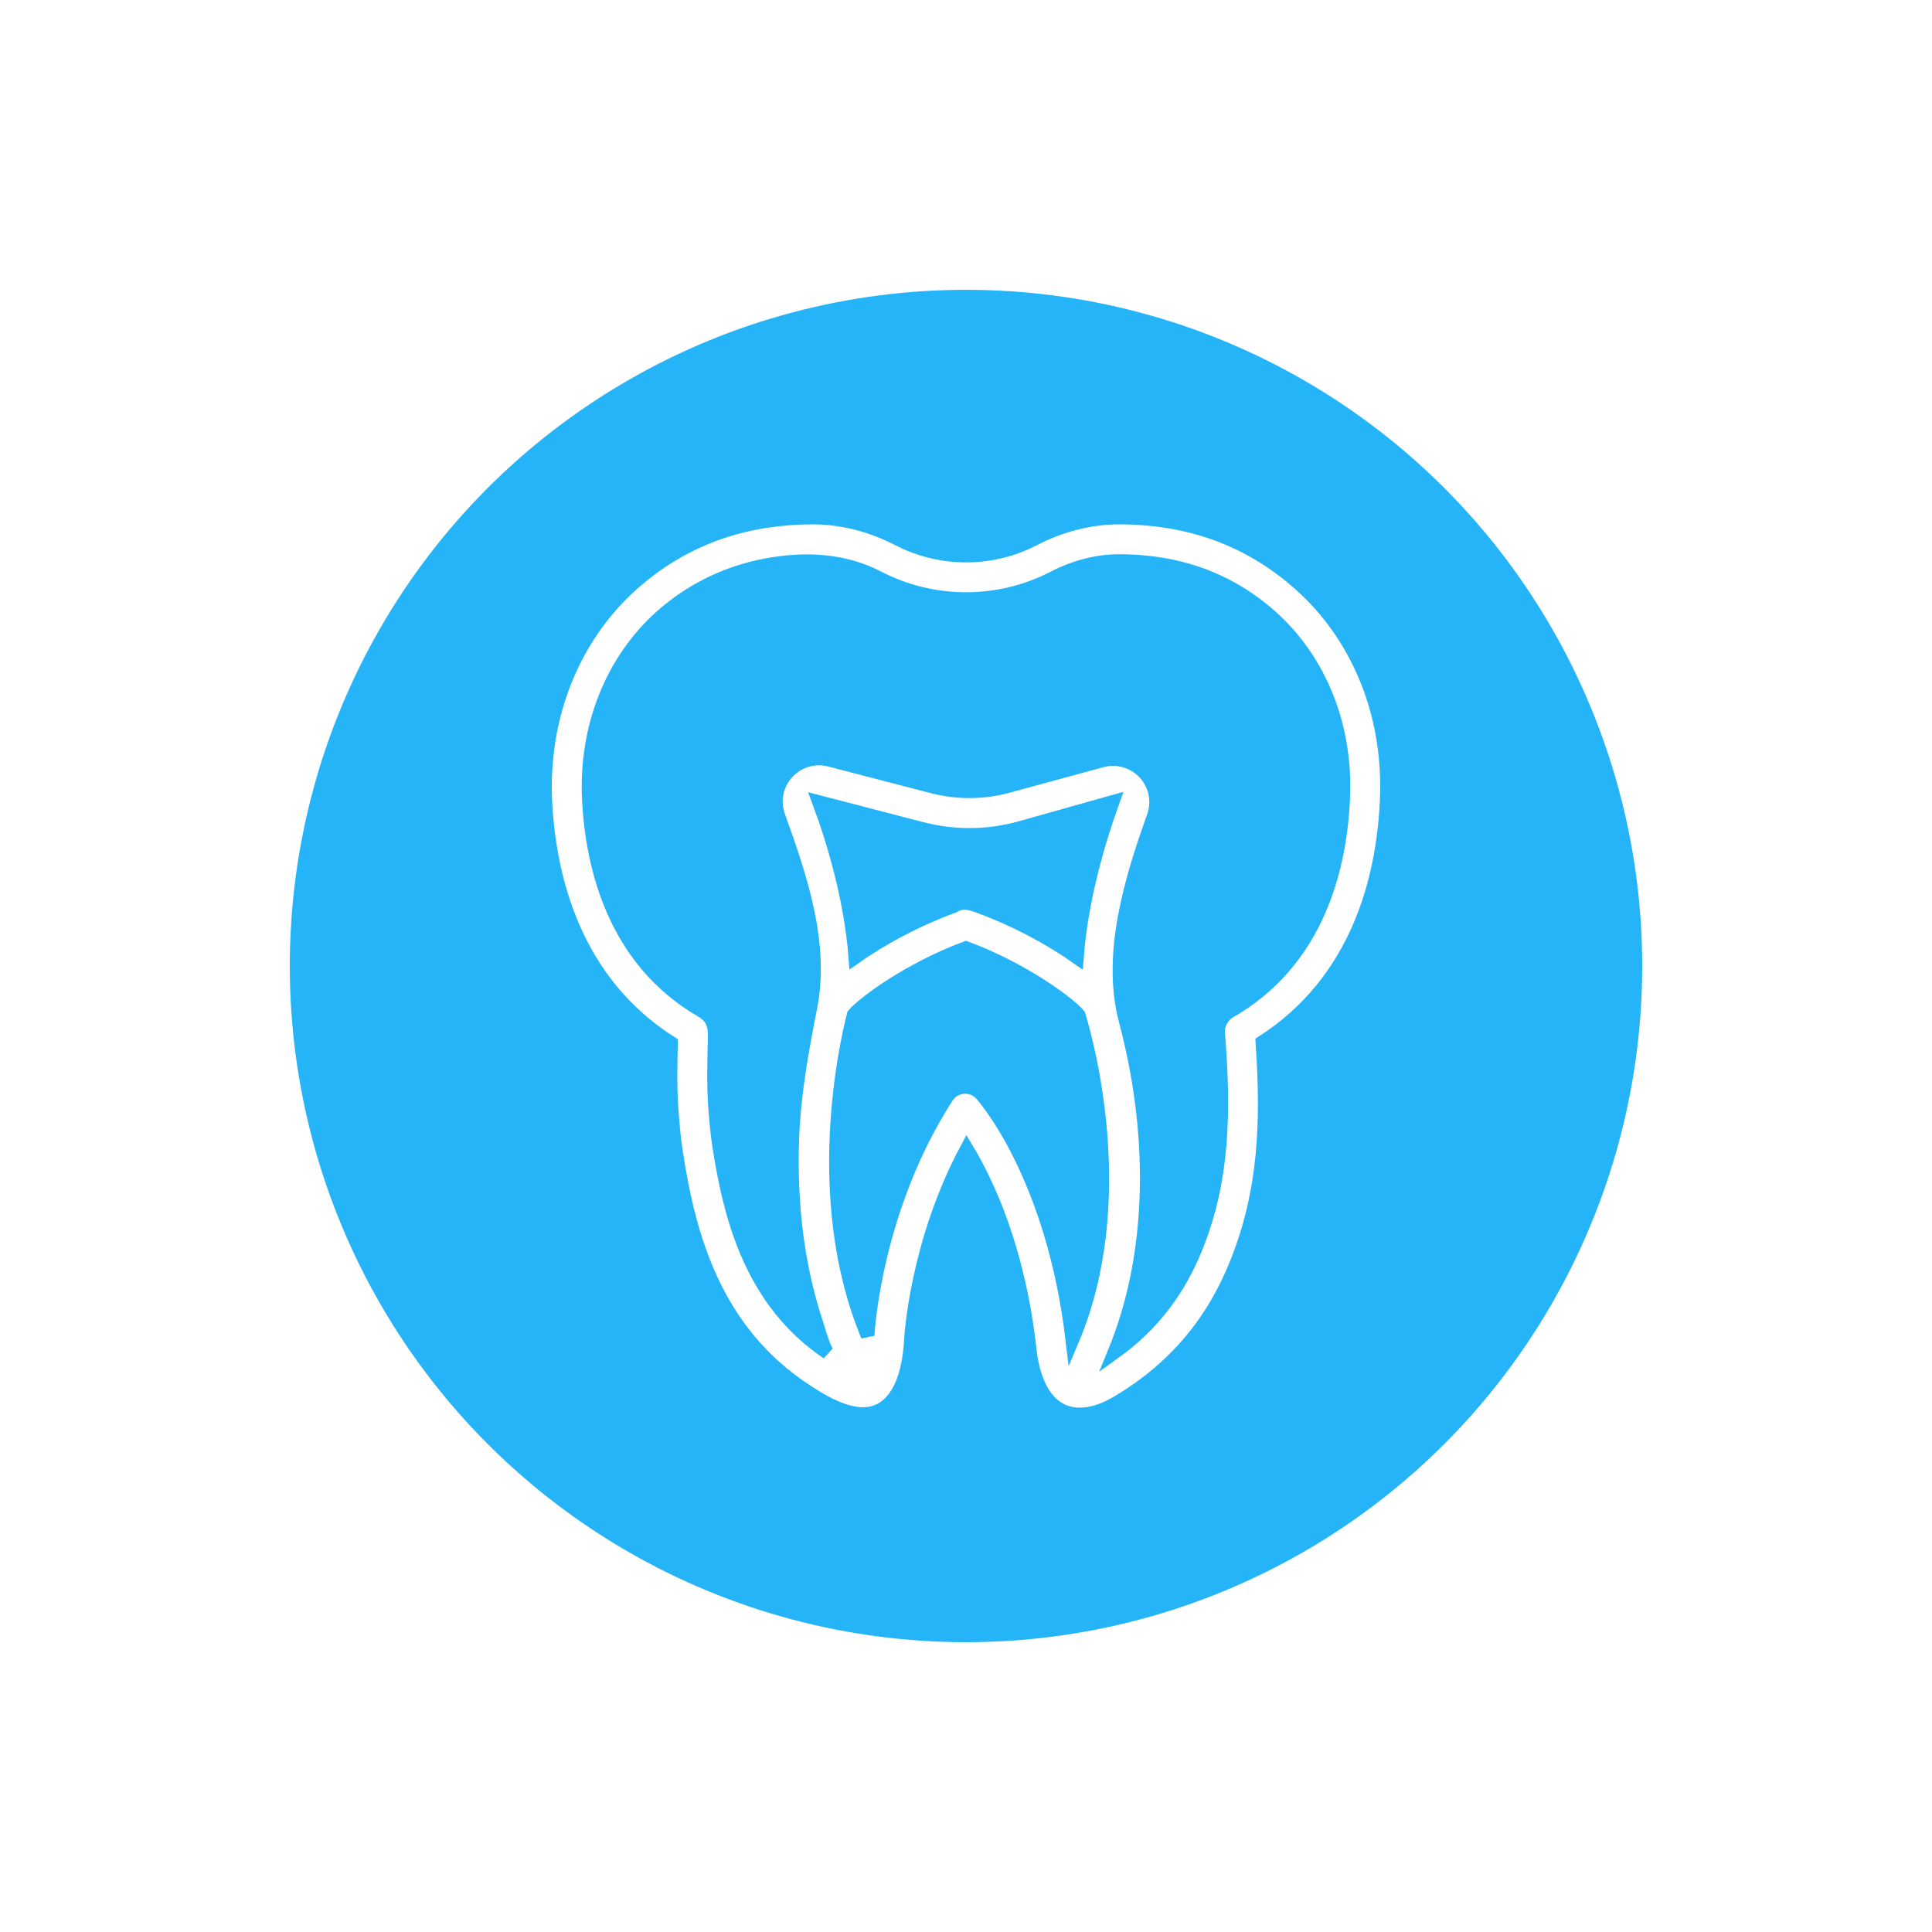 <svg width="100" height="100" viewBox="0 0 100 100" fill="none" xmlns="http://www.w3.org/2000/svg">
<g filter="url(#filter0_f_138_490)">
<circle cx="50" cy="50" r="25" fill="#25B4F8"/>
</g>
<circle cx="50" cy="50" r="35" fill="#25B4F8"/>
<path d="M67.297 30.251C66.142 29.219 64.825 28.379 63.388 27.798C61.915 27.203 60.342 26.887 58.758 26.811C58.476 26.797 58.193 26.791 57.911 26.791C56.433 26.795 54.915 27.179 53.519 27.902C51.317 29.045 48.69 29.044 46.489 27.902C45.093 27.179 43.574 26.795 42.097 26.791C40.506 26.791 38.916 27.009 37.403 27.511C35.933 27.999 34.558 28.75 33.346 29.714C33.13 29.886 32.917 30.065 32.711 30.25C29.65 32.993 28.017 37.092 28.229 41.5C28.434 45.489 29.752 50.822 34.734 53.981C34.705 55.09 34.683 56.231 34.761 57.386C34.814 58.088 34.875 58.883 34.999 59.674C35.674 64.04 37.006 68.922 41.766 72.02C42.908 72.764 44.755 73.841 46.004 72.669C46.876 71.851 47.094 70.376 47.155 69.24C47.158 69.186 47.446 64.296 50.038 59.463C51.085 61.191 52.723 64.626 53.303 69.889C53.466 71.367 54.103 73.209 55.894 73.209C56.826 73.209 57.67 72.693 58.006 72.489C60.825 70.769 62.791 68.43 64.018 65.341C65.483 61.667 65.627 58.094 65.338 53.946C70.291 50.77 71.583 45.463 71.769 41.492C71.992 37.086 70.362 32.988 67.297 30.251ZM55.744 49.552C54.466 48.653 52.686 47.651 50.644 46.904C50.197 46.741 49.797 46.627 49.358 46.904C47.321 47.648 45.545 48.647 44.269 49.544C44.047 46.615 43.189 43.659 42.392 41.514L47.714 42.896C49.366 43.325 51.109 43.315 52.755 42.866L57.591 41.506C56.813 43.674 55.963 46.628 55.744 49.552ZM50.793 56.634C50.558 56.374 50.219 56.238 49.867 56.266C49.519 56.294 49.202 56.483 49.012 56.778C45.297 62.532 44.924 68.854 44.911 69.119C44.91 69.127 44.908 69.135 44.908 69.143C41.967 62.08 43.796 54.032 44.185 52.519C44.612 52.004 46.92 50.218 50.001 49.065C53.128 50.235 55.462 52.06 55.837 52.543C56.284 54.012 58.527 62.221 55.504 69.361C54.496 60.842 50.946 56.802 50.793 56.634ZM42.83 70.019C38.948 67.393 37.813 63.15 37.222 59.325C37.111 58.622 37.054 57.873 37.004 57.222C36.928 56.101 36.957 54.984 36.988 53.8C37.004 53.13 36.929 52.676 36.313 52.317C31.821 49.708 30.657 44.935 30.475 41.385C30.295 37.661 31.657 34.212 34.211 31.922C35.751 30.543 37.639 29.622 39.673 29.248C41.647 28.886 43.643 28.959 45.451 29.897C48.301 31.374 51.703 31.375 54.553 29.897C55.632 29.337 56.794 29.04 57.916 29.038C59.491 29.038 61.066 29.291 62.531 29.881C63.73 30.363 64.834 31.061 65.796 31.924C68.351 34.207 69.71 37.652 69.523 41.379C69.356 44.952 68.197 49.755 63.624 52.368C63.287 52.561 63.015 53.03 63.052 53.441C63.38 57.573 63.314 61.035 61.93 64.507C61.016 66.807 59.62 68.615 57.679 70.007C59.883 64.635 59.734 58.383 58.261 52.834C57.352 49.411 58.543 45.518 59.707 42.265C59.987 41.484 59.811 40.622 59.248 40.011C58.678 39.398 57.823 39.153 57.02 39.371L52.162 40.694C50.893 41.039 49.551 41.047 48.277 40.717L42.955 39.336C42.152 39.126 41.305 39.378 40.744 39.992C40.188 40.602 40.015 41.461 40.294 42.236C41.405 45.333 42.605 48.798 41.951 52.126C41.512 54.356 41.109 56.543 41.017 58.825C40.945 60.643 41.019 62.469 41.276 64.271C41.485 65.729 41.818 67.185 42.288 68.582C42.288 68.582 42.621 69.761 42.83 70.019Z" fill="white" stroke="#25B4F8" stroke-width="0.7"/>
<defs>
<filter id="filter0_f_138_490" x="0" y="0" width="100" height="100" filterUnits="userSpaceOnUse" color-interpolation-filters="sRGB">
<feFlood flood-opacity="0" result="BackgroundImageFix"/>
<feBlend mode="normal" in="SourceGraphic" in2="BackgroundImageFix" result="shape"/>
<feGaussianBlur stdDeviation="12.5" result="effect1_foregroundBlur_138_490"/>
</filter>
</defs>
</svg>
